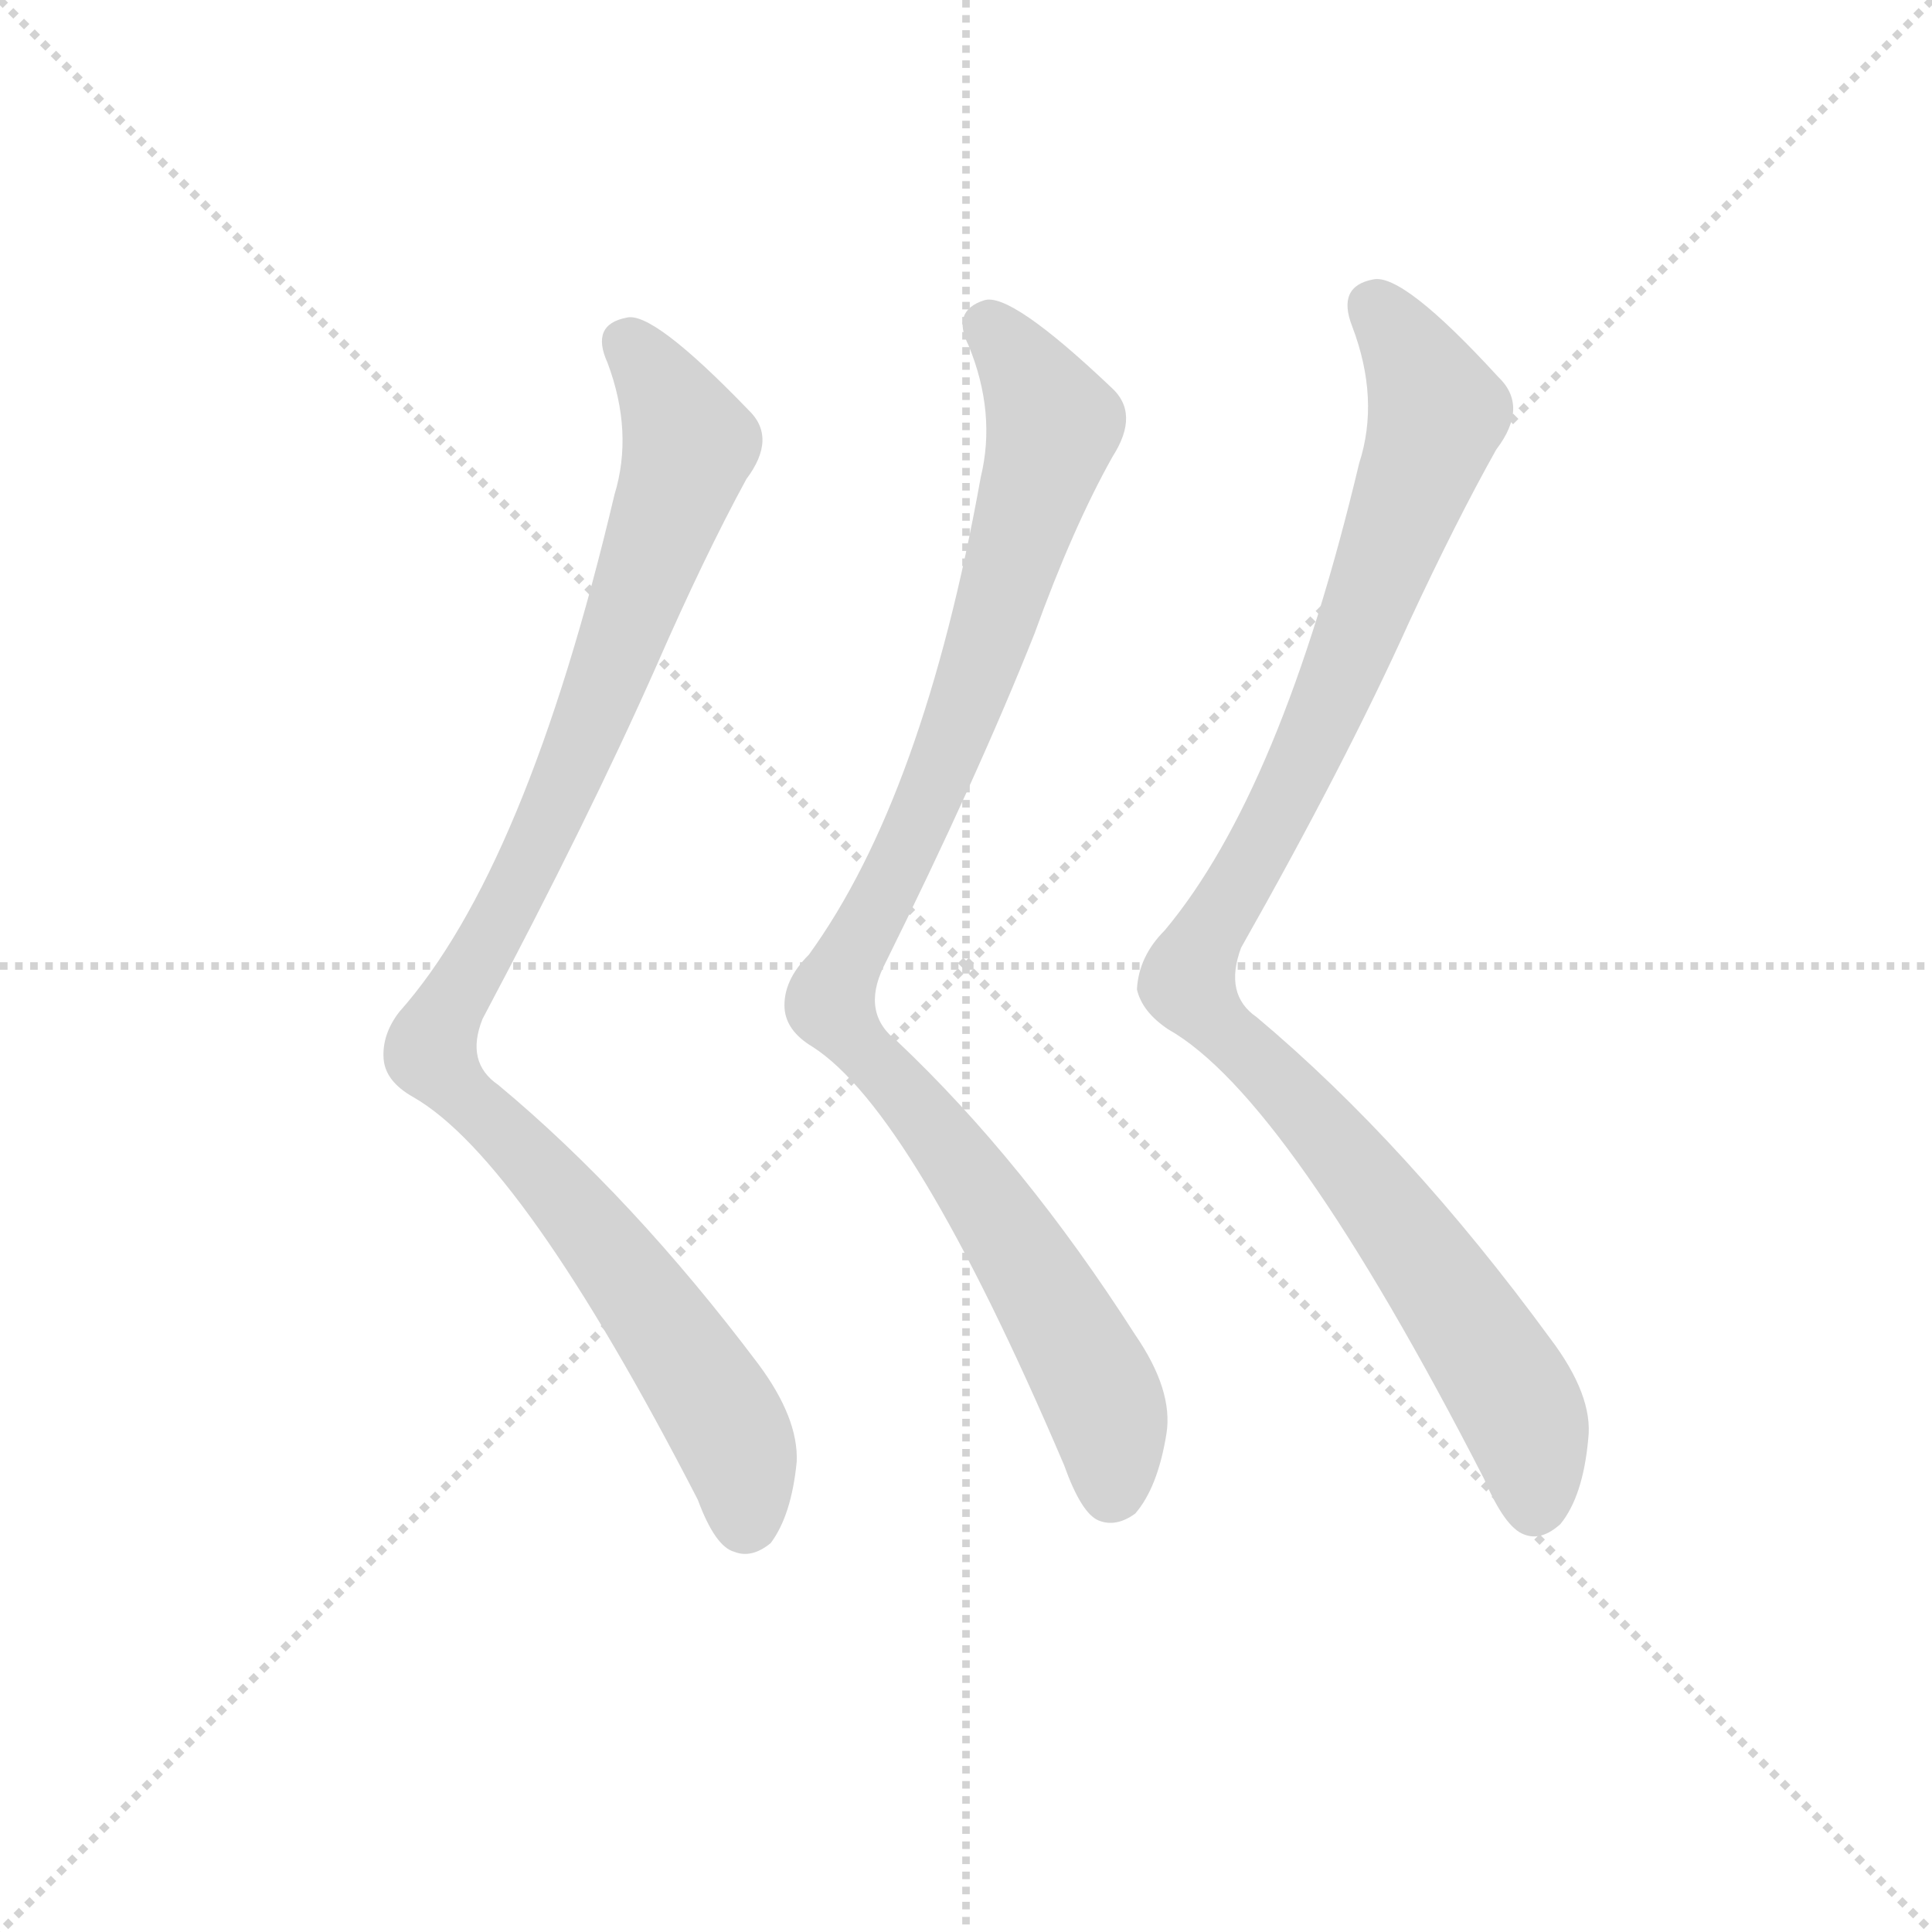 <svg version="1.1" viewBox="0 0 1024 1024" xmlns="http://www.w3.org/2000/svg">
  <g stroke="lightgray" stroke-dasharray="1,1" stroke-width="1" transform="scale(4, 4)">
    <line x1="0" y1="0" x2="256" y2="256"></line>
    <line x1="256" y1="0" x2="0" y2="256"></line>
    <line x1="128" y1="0" x2="128" y2="256"></line>
    <line x1="0" y1="128" x2="256" y2="128"></line>
  </g>
  <g transform="scale(0.92, -0.92) translate(60, -850)">
    <style type="text/css">
      
        @keyframes keyframes0 {
          from {
            stroke: blue;
            stroke-dashoffset: 1037;
            stroke-width: 128;
          }
          77% {
            animation-timing-function: step-end;
            stroke: blue;
            stroke-dashoffset: 0;
            stroke-width: 128;
          }
          to {
            stroke: black;
            stroke-width: 1024;
          }
        }
        #make-me-a-hanzi-animation-0 {
          animation: keyframes0 1.094s both;
          animation-delay: 0s;
          animation-timing-function: linear;
        }
      
        @keyframes keyframes1 {
          from {
            stroke: blue;
            stroke-dashoffset: 1013;
            stroke-width: 128;
          }
          77% {
            animation-timing-function: step-end;
            stroke: blue;
            stroke-dashoffset: 0;
            stroke-width: 128;
          }
          to {
            stroke: black;
            stroke-width: 1024;
          }
        }
        #make-me-a-hanzi-animation-1 {
          animation: keyframes1 1.074s both;
          animation-delay: 1.094s;
          animation-timing-function: linear;
        }
      
        @keyframes keyframes2 {
          from {
            stroke: blue;
            stroke-dashoffset: 1055;
            stroke-width: 128;
          }
          77% {
            animation-timing-function: step-end;
            stroke: blue;
            stroke-dashoffset: 0;
            stroke-width: 128;
          }
          to {
            stroke: black;
            stroke-width: 1024;
          }
        }
        #make-me-a-hanzi-animation-2 {
          animation: keyframes2 1.109s both;
          animation-delay: 2.168s;
          animation-timing-function: linear;
        }
      
    </style>
    
      <path d="M 294 565 Q 243 349 170 267 Q 160 254 161 240 Q 162 227 178 218 Q 241 182 342 -14 Q 352 -41 363 -44 Q 373 -48 384 -39 Q 396 -23 399 8 Q 400 33 377 64 Q 304 161 227 225 Q 208 238 218 263 Q 279 378 318 466 Q 346 530 370 574 Q 388 598 371 614 Q 316 671 301 667 Q 280 663 290 641 Q 305 601 294 565 Z" fill="lightgray"></path>
    
      <path d="M 505 575 Q 472 391 406 300 Q 391 285 392 269 Q 393 256 408 247 Q 466 210 553 6 Q 563 -22 573 -26 Q 583 -30 594 -22 Q 607 -7 612 24 Q 616 49 594 81 Q 530 181 457 250 Q 436 266 449 293 Q 503 402 536 485 Q 558 546 581 587 Q 597 612 580 627 Q 522 682 507 677 Q 488 671 498 651 Q 514 612 505 575 Z" fill="lightgray"></path>
    
      <path d="M 723 583 Q 678 394 611 314 Q 596 299 595 280 Q 598 267 613 257 Q 682 218 795 -2 Q 807 -30 818 -34 Q 828 -38 839 -28 Q 852 -12 855 21 Q 858 46 833 79 Q 751 191 664 264 Q 645 277 655 304 Q 715 410 752 492 Q 779 550 802 591 Q 821 616 803 633 Q 748 693 731 689 Q 710 685 719 662 Q 735 620 723 583 Z" fill="lightgray"></path>
    
    
      <clipPath id="make-me-a-hanzi-clip-0">
        <path d="M 294 565 Q 243 349 170 267 Q 160 254 161 240 Q 162 227 178 218 Q 241 182 342 -14 Q 352 -41 363 -44 Q 373 -48 384 -39 Q 396 -23 399 8 Q 400 33 377 64 Q 304 161 227 225 Q 208 238 218 263 Q 279 378 318 466 Q 346 530 370 574 Q 388 598 371 614 Q 316 671 301 667 Q 280 663 290 641 Q 305 601 294 565 Z"></path>
      </clipPath>
      <path clip-path="url(#make-me-a-hanzi-clip-0)" d="M 302 651 L 318 633 L 337 595 L 331 572 L 251 365 L 188 243 L 271 154 L 337 65 L 364 18 L 369 -26" fill="none" id="make-me-a-hanzi-animation-0" stroke-dasharray="909 1818" stroke-linecap="round"></path>
    
      <clipPath id="make-me-a-hanzi-clip-1">
        <path d="M 505 575 Q 472 391 406 300 Q 391 285 392 269 Q 393 256 408 247 Q 466 210 553 6 Q 563 -22 573 -26 Q 583 -30 594 -22 Q 607 -7 612 24 Q 616 49 594 81 Q 530 181 457 250 Q 436 266 449 293 Q 503 402 536 485 Q 558 546 581 587 Q 597 612 580 627 Q 522 682 507 677 Q 488 671 498 651 Q 514 612 505 575 Z"></path>
      </clipPath>
      <path clip-path="url(#make-me-a-hanzi-clip-1)" d="M 510 661 L 547 606 L 499 450 L 419 271 L 513 152 L 554 84 L 575 45 L 580 -11" fill="none" id="make-me-a-hanzi-animation-1" stroke-dasharray="885 1770" stroke-linecap="round"></path>
    
      <clipPath id="make-me-a-hanzi-clip-2">
        <path d="M 723 583 Q 678 394 611 314 Q 596 299 595 280 Q 598 267 613 257 Q 682 218 795 -2 Q 807 -30 818 -34 Q 828 -38 839 -28 Q 852 -12 855 21 Q 858 46 833 79 Q 751 191 664 264 Q 645 277 655 304 Q 715 410 752 492 Q 779 550 802 591 Q 821 616 803 633 Q 748 693 731 689 Q 710 685 719 662 Q 735 620 723 583 Z"></path>
      </clipPath>
      <path clip-path="url(#make-me-a-hanzi-clip-2)" d="M 732 672 L 758 637 L 768 613 L 765 602 L 689 406 L 624 286 L 635 266 L 736 158 L 782 93 L 815 40 L 824 -18" fill="none" id="make-me-a-hanzi-animation-2" stroke-dasharray="927 1854" stroke-linecap="round"></path>
    
  </g>
</svg>